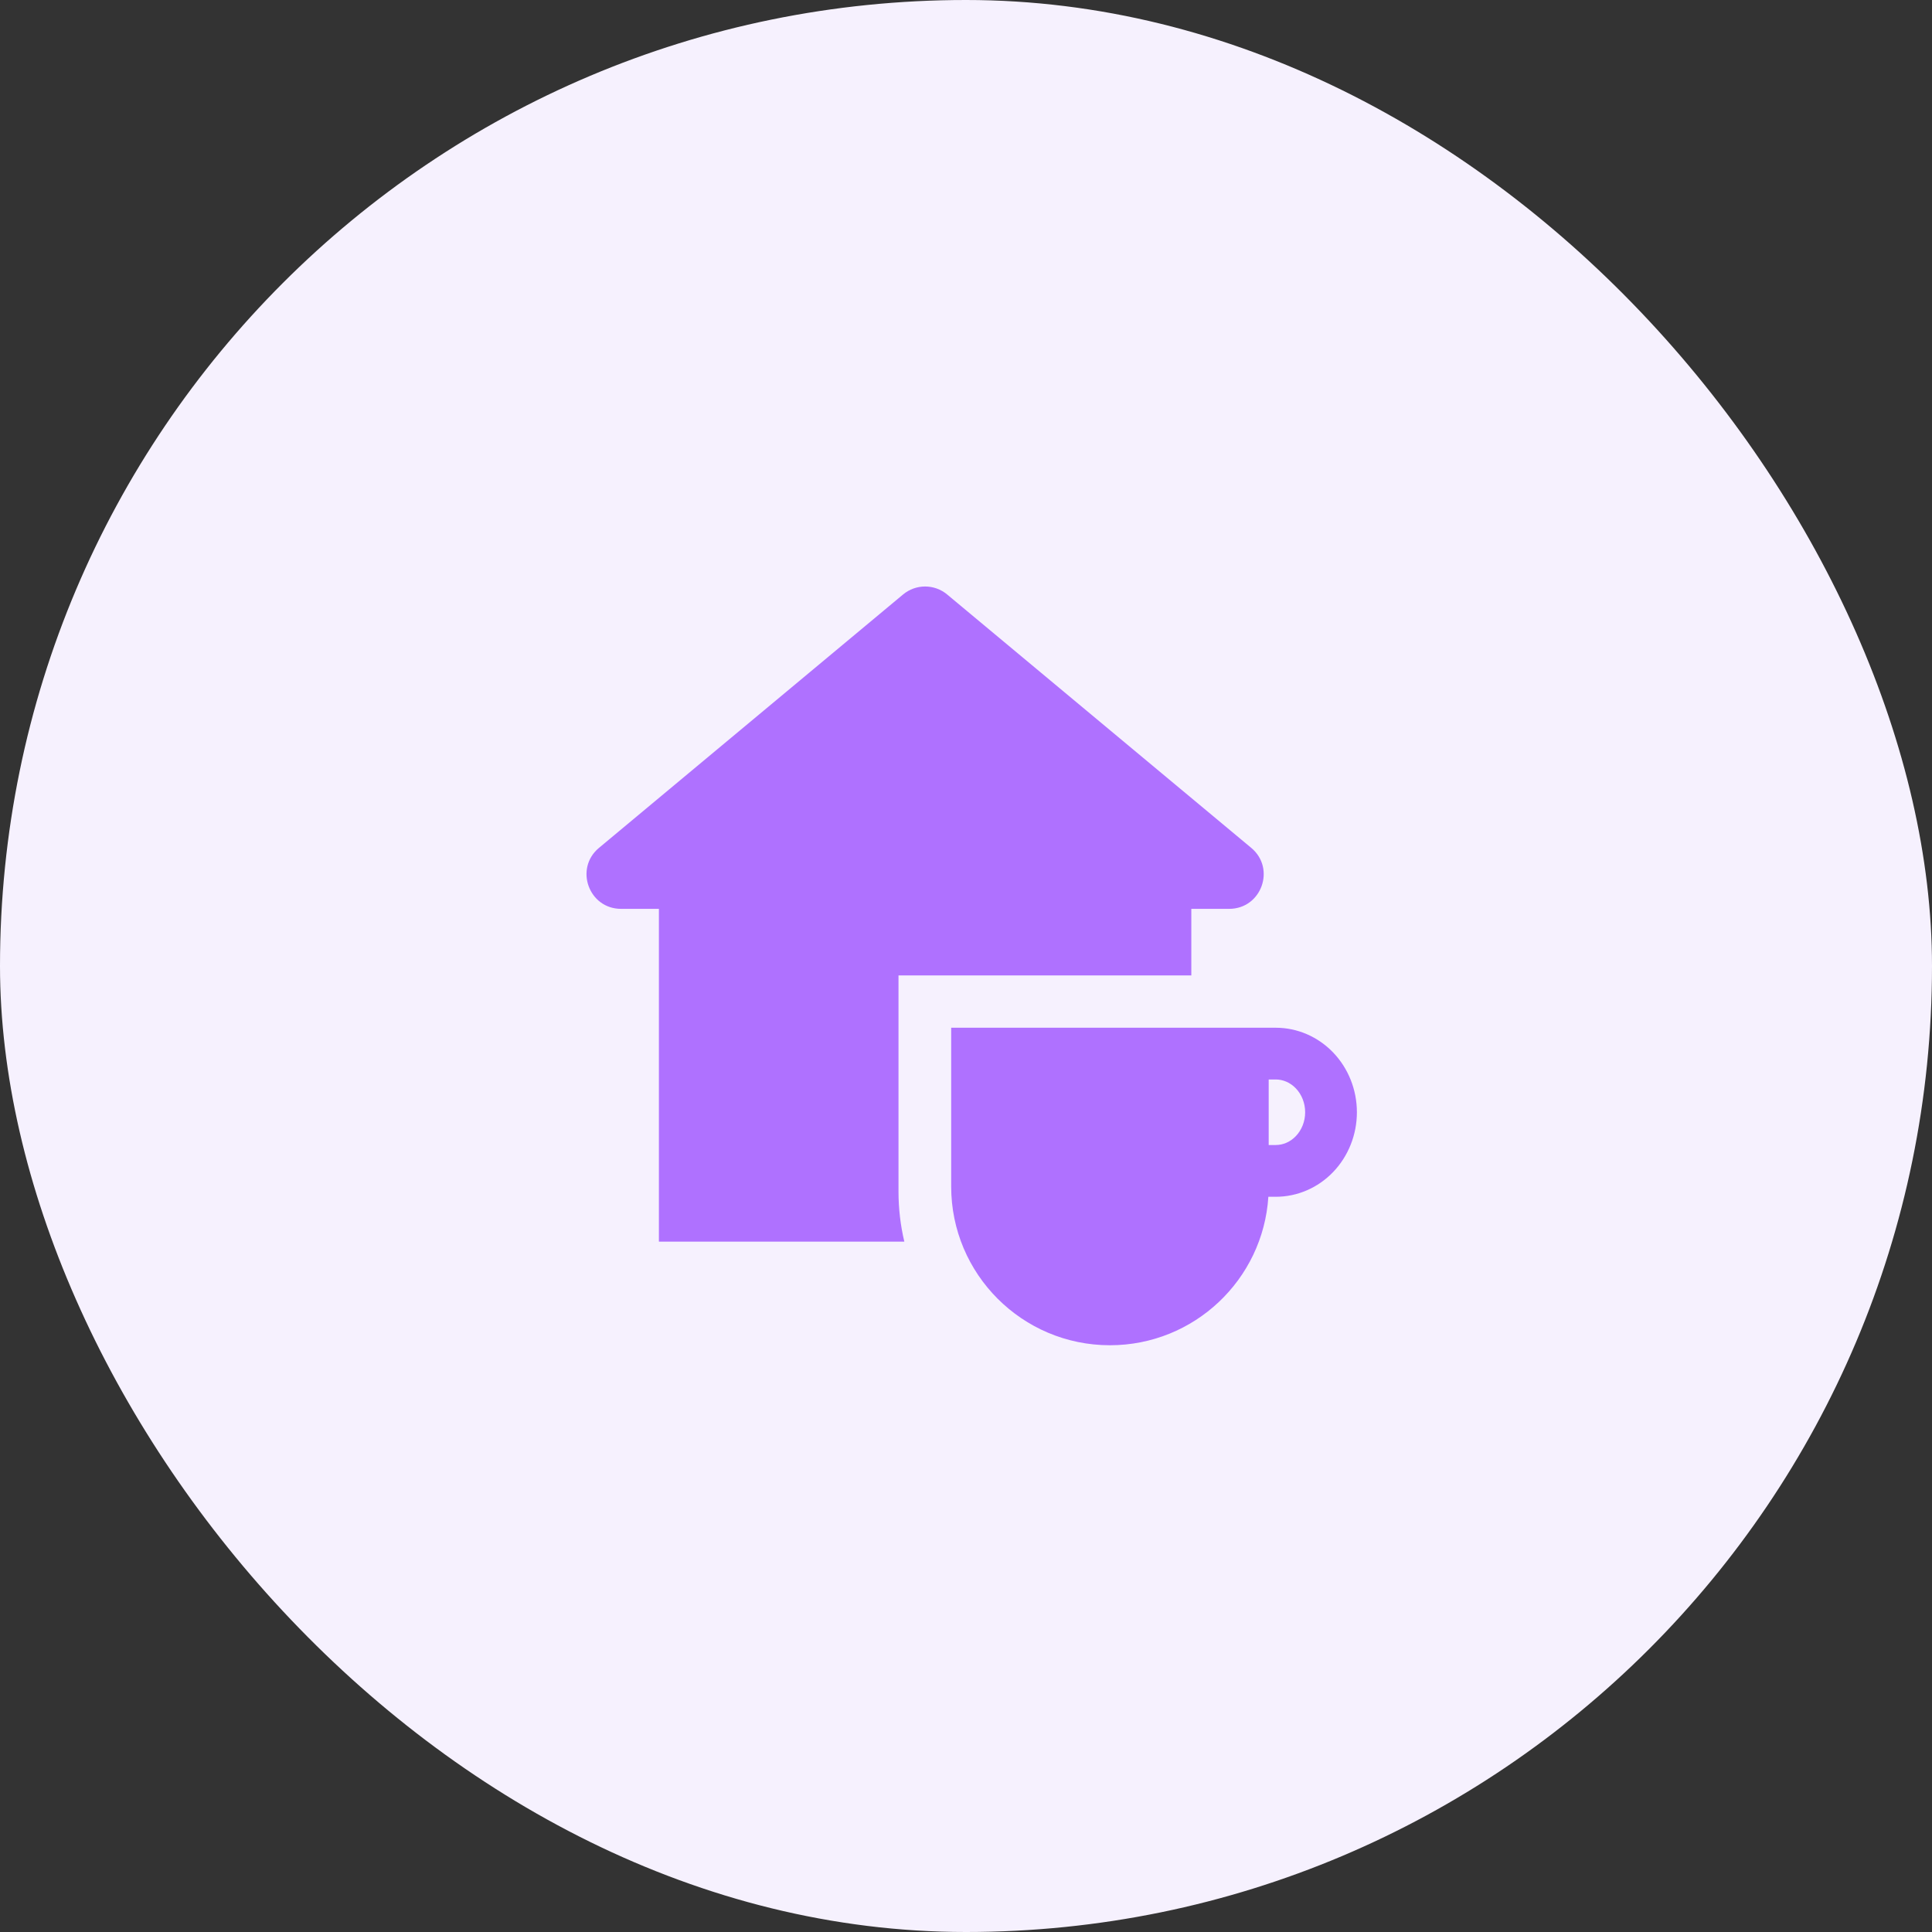 <svg width="64" height="64" viewBox="0 0 64 64" fill="none" xmlns="http://www.w3.org/2000/svg">
<rect x="0" y="0" width="64" height="64" fill="#333333" stroke="none"/>
<rect width="64" height="64" rx="32" fill="#F6F1FE"/>
<path fill-rule="evenodd" clip-rule="evenodd" d="M31.509 34.045V39.304C31.509 42.208 33.863 44.563 36.768 44.563C39.558 44.563 41.84 42.39 42.016 39.645H42.261C42.974 39.645 43.658 39.35 44.162 38.825C44.666 38.299 44.949 37.587 44.949 36.845C44.949 36.102 44.666 35.39 44.162 34.865C43.658 34.34 42.974 34.045 42.261 34.045H31.509ZM42.027 35.759V37.93H42.261C42.496 37.93 42.737 37.834 42.925 37.637C43.116 37.438 43.235 37.155 43.235 36.845C43.235 36.535 43.116 36.251 42.925 36.052C42.737 35.856 42.496 35.759 42.261 35.759H42.027Z" fill="#AF71FF"/>
<path d="M29.914 19.694L19.842 28.087C19.021 28.771 19.505 30.107 20.574 30.107H21.827V41.131H29.957C29.831 40.599 29.764 40.043 29.764 39.472V32.312H39.464V30.107H40.717C41.786 30.107 42.27 28.771 41.449 28.087L31.377 19.694C30.953 19.34 30.338 19.34 29.914 19.694Z" fill="#AF71FF"/>
</svg>
